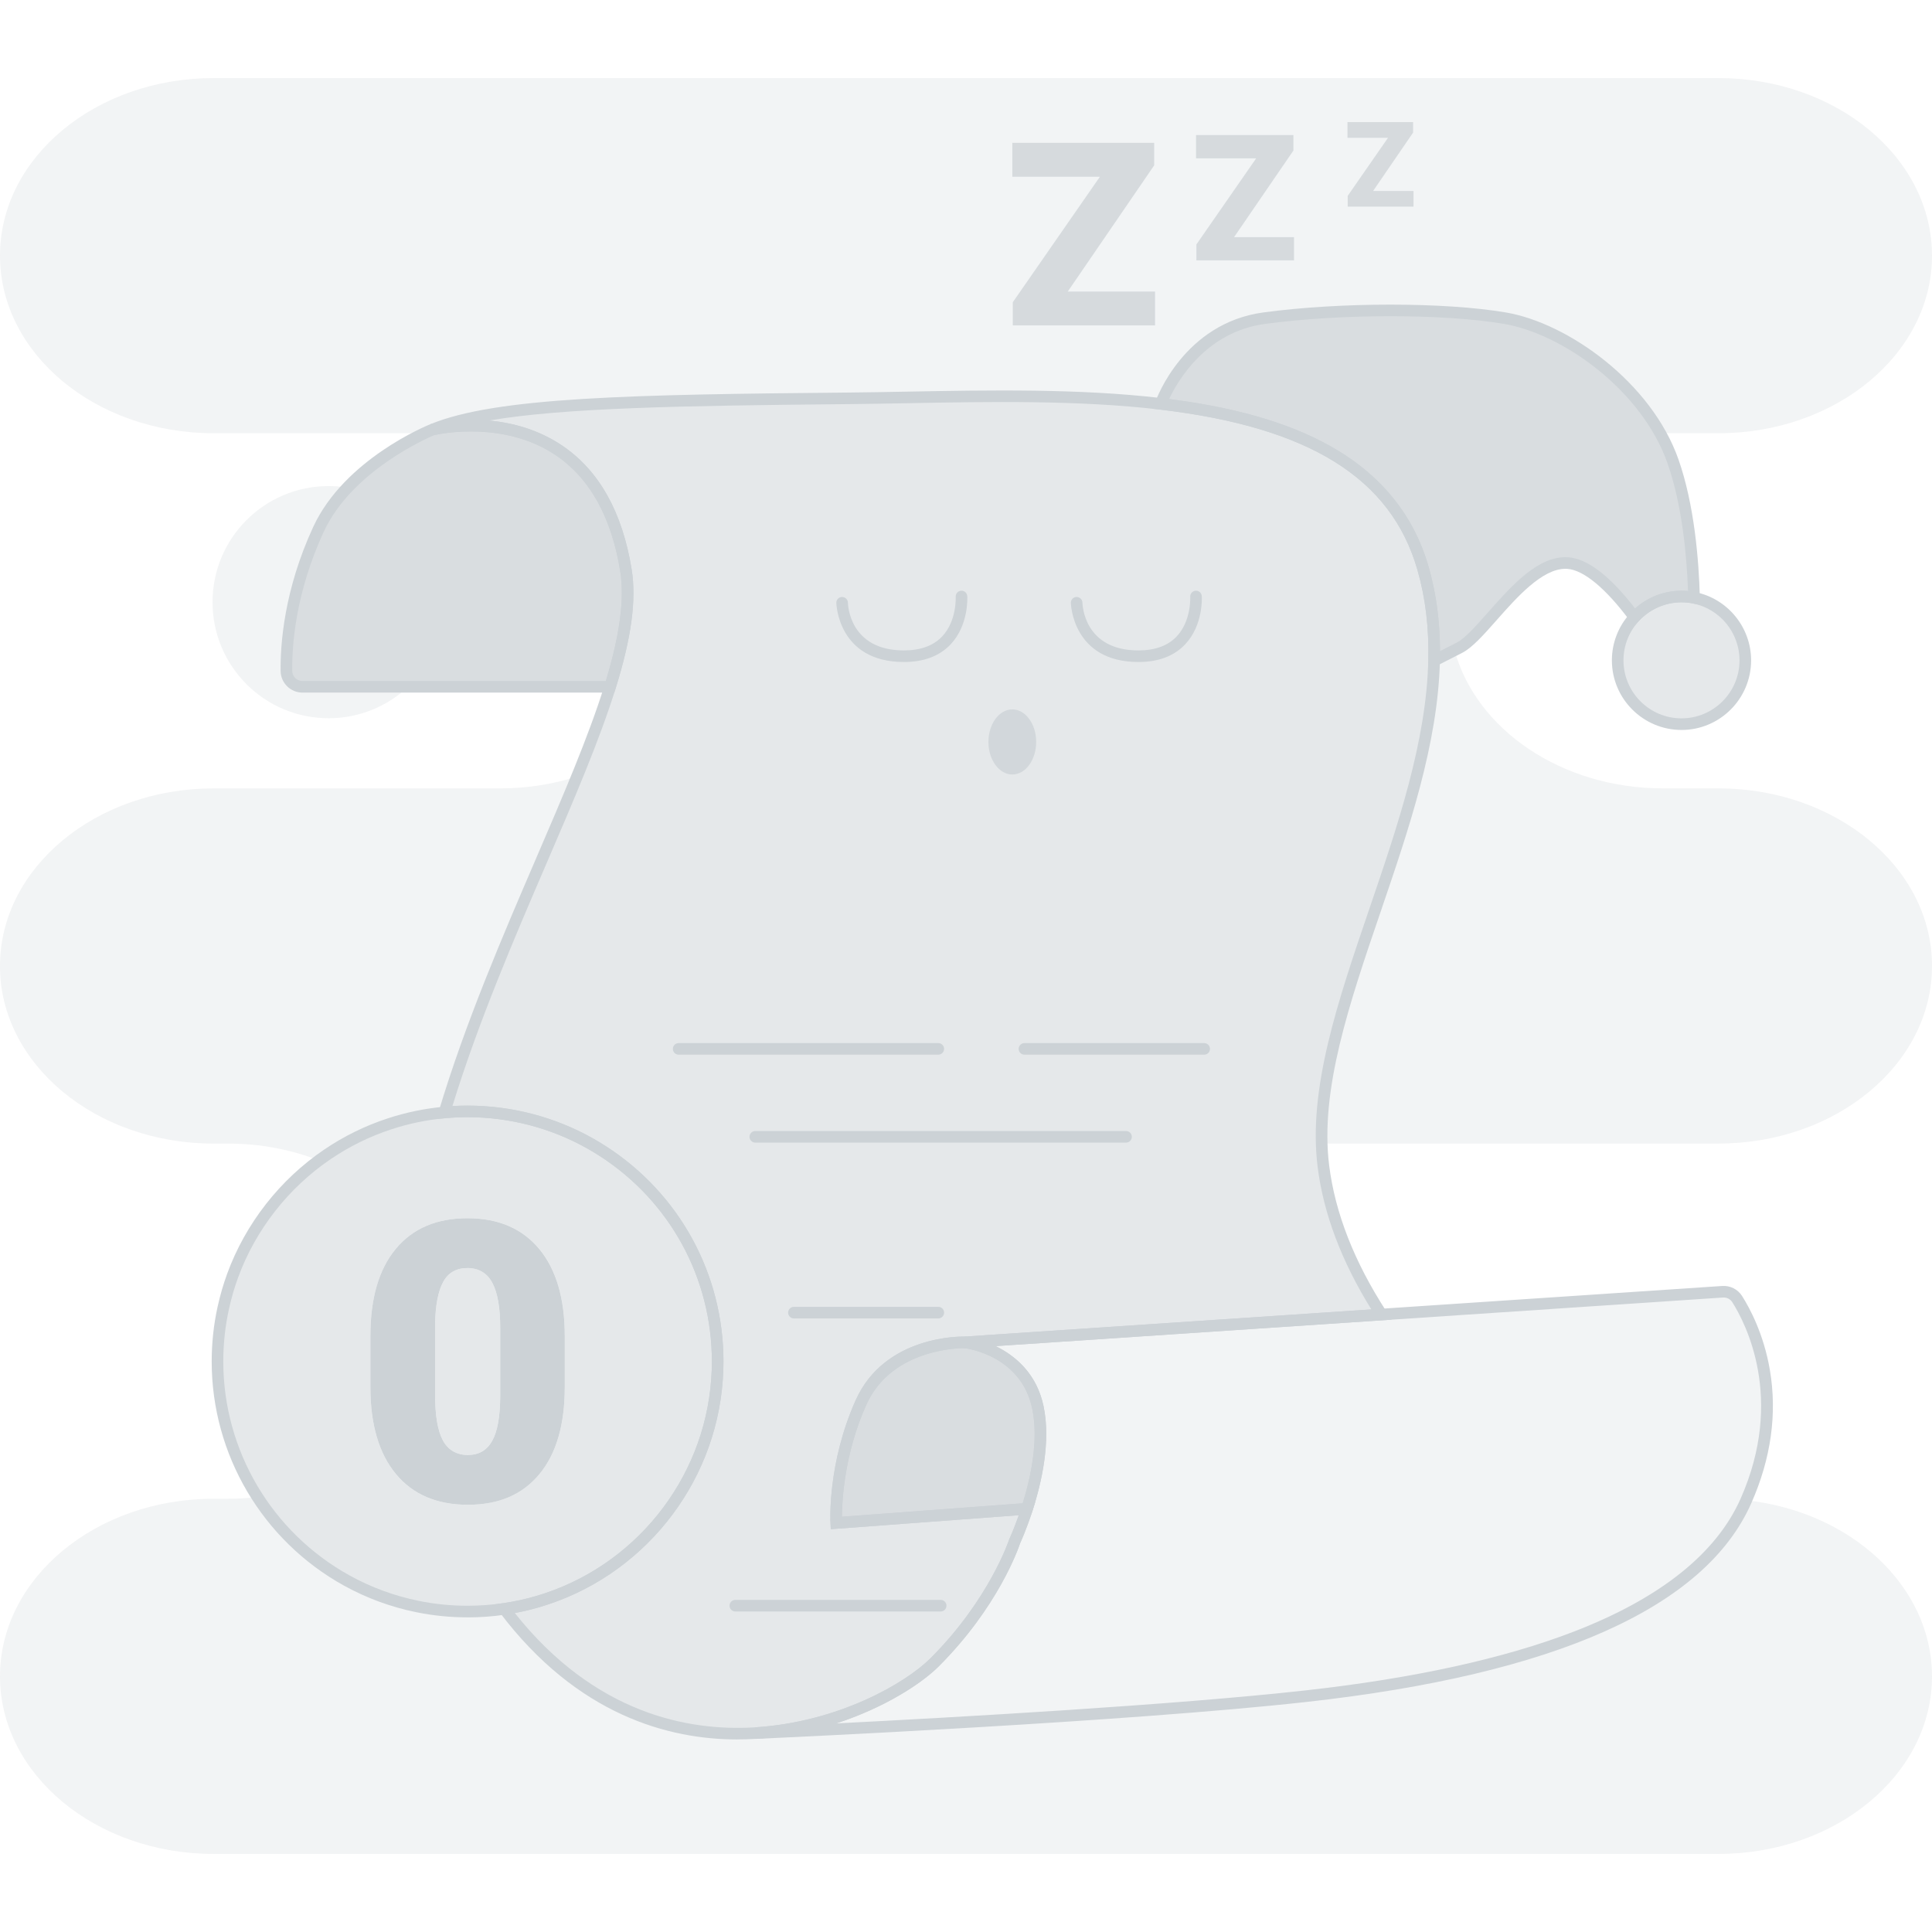 <svg xmlns="http://www.w3.org/2000/svg" width="200" height="200" viewBox="0 0 200 200" fill="none">
  <g clip-path="url(#clip0_360_19328)">
    <g opacity="0.25">
      <path d="M-2.83201e-05 99.998C-2.83201e-05 94.92 2.476 90.324 6.478 87C10.48 83.67 16.01 81.614 22.118 81.614H51.786C54.584 81.614 57.264 81.18 59.728 80.392C55.53 90.676 49.74 102.718 46.004 115.162C44.038 115.342 42.136 115.742 40.322 116.34C38.022 117.092 35.868 118.16 33.9 119.494C33.596 119.698 33.3 119.91 33.006 120.126C30.152 119.008 26.964 118.384 23.598 118.384H22.114C9.9 118.384 -0.004 110.154 -0.004 100L-2.83201e-05 99.998ZM200 173.534C200 178.612 197.522 183.206 193.52 186.532C189.518 189.86 183.988 191.918 177.884 191.918H22.118C9.904 191.918 -2.83201e-05 183.686 -2.83201e-05 173.534C-2.83201e-05 168.46 2.476 163.862 6.478 160.536C10.48 157.212 16.01 155.15 22.118 155.15H23.602C24.634 155.15 25.65 155.09 26.646 154.976C28.966 158.562 32.146 161.538 35.896 163.614C38.156 164.864 40.63 165.784 43.24 166.312H43.242C44.912 166.652 46.634 166.828 48.402 166.828C49.692 166.828 50.958 166.736 52.2 166.55C60.134 177.046 69.702 179.894 78.034 179.42C78.044 179.42 78.062 179.42 78.082 179.418C78.112 179.418 78.146 179.416 78.192 179.414C80.942 179.29 116.52 177.666 135.174 175.594C154.592 173.436 175.084 168.178 180.748 155.368C180.758 155.348 180.766 155.328 180.772 155.308C191.62 156.486 200 164.2 200 173.538V173.534ZM200 99.998C200 105.076 197.522 109.672 193.52 112.996C189.518 116.326 183.988 118.382 177.884 118.382H136.822C136.394 103.678 148.052 85.438 148.46 68.39C148.468 68.386 148.596 68.318 150.576 67.31C152.808 75.498 161.622 81.612 172.148 81.612H177.884C190.098 81.612 200.002 89.842 200.002 99.996L200 99.998ZM-2.83201e-05 26.464C-2.83201e-05 21.386 2.476 16.792 6.478 13.466C10.48 10.138 16.01 8.082 22.118 8.082H177.882C190.096 8.082 200 16.312 200 26.464C200 31.542 197.522 36.136 193.52 39.462C189.518 42.79 183.988 44.848 177.884 44.848H172.148C172.054 44.848 171.958 44.848 171.864 44.85C168.35 38.588 161.312 33.88 155.804 32.942C149.468 31.864 138.816 31.864 130.862 32.942C122.908 34.022 120.168 41.81 120.168 41.81C109.608 40.564 97.77 41.144 87.854 41.236C65.816 41.438 51.46 41.706 44.784 44.468C44.784 44.468 44.466 44.594 43.93 44.848H22.12C9.902 44.848 -2.83201e-05 36.618 -2.83201e-05 26.464ZM42.244 71.096C40.094 73.114 37.202 74.352 34.018 74.352C27.382 74.352 22.002 68.972 22.002 62.334C22.002 55.696 27.382 50.318 34.018 50.318C34.682 50.318 35.334 50.372 35.97 50.478C34.79 51.722 33.73 53.158 32.976 54.786C29.982 61.254 29.616 66.822 29.652 69.464C29.664 70.37 30.404 71.096 31.312 71.096H42.246H42.244Z" fill="#CCD2D6"/>
    </g>
    <g opacity="0.75">
      <path d="M63.154 71.098H31.31C30.402 71.098 29.662 70.37 29.65 69.464C29.616 66.822 29.982 61.254 32.974 54.786C36.15 47.924 44.78 44.468 44.78 44.468C44.788 44.466 44.804 44.462 44.828 44.458C44.844 44.452 44.868 44.448 44.892 44.442C46.404 44.11 61.91 41.15 64.796 59.032C65.33 62.338 64.614 66.422 63.156 71.098H63.154Z" fill="#CCD2D6"/>
    </g>
    <path d="M63.596 71.698H31.31C30.08 71.698 29.066 70.7 29.05 69.472C29.014 66.698 29.406 61.068 32.43 54.534C35.67 47.536 44.196 44.056 44.556 43.91L44.588 43.898C44.608 43.892 44.638 43.882 44.682 43.874C44.706 43.868 44.732 43.862 44.76 43.854C46.036 43.574 52.672 42.368 58.24 46.154C62.028 48.73 64.432 53.03 65.386 58.934C65.894 62.088 65.368 66.01 63.726 71.274L63.594 71.696L63.596 71.698ZM44.962 45.042C44.31 45.316 36.444 48.72 33.52 55.038C30.596 61.358 30.216 66.784 30.252 69.456C30.26 70.03 30.734 70.498 31.312 70.498H62.712C64.174 65.692 64.66 61.968 64.202 59.128C63.304 53.562 61.072 49.532 57.566 47.148C52.296 43.564 45.75 44.866 45.02 45.028L44.962 45.042Z" fill="#CCD2D6"/>
    <g opacity="0.5">
      <path d="M148.456 68.392C148.026 86.354 135.108 105.64 136.994 120.716C137.696 126.346 140.078 131.568 143.008 136.08L99.894 138.96C99.894 138.96 92.028 138.714 89.13 145.186C86.23 151.658 86.568 157.656 86.568 157.656L106.318 156.188C105.672 158.198 105.04 159.544 105.04 159.544C105.04 159.544 103.018 165.814 96.746 172.084C93.952 174.88 86.728 178.882 78.186 179.412C78.142 179.414 78.106 179.418 78.078 179.418C78.056 179.42 78.04 179.42 78.03 179.42C69.698 179.896 60.132 177.044 52.196 166.55C53.382 166.382 54.54 166.124 55.668 165.794C65.86 162.816 73.448 153.748 74.22 142.794C74.268 142.182 74.288 141.564 74.288 140.94C74.288 131.808 69.562 123.782 62.42 119.176C61.964 118.88 61.498 118.6 61.02 118.334C57.286 116.242 52.982 115.052 48.4 115.052C47.592 115.052 46.792 115.088 46.002 115.162C50.934 98.734 59.444 83.002 63.152 71.096C64.61 66.42 65.326 62.336 64.792 59.03C61.906 41.146 46.402 44.106 44.888 44.44C44.866 44.442 44.846 44.448 44.824 44.456C44.8 44.462 44.784 44.464 44.776 44.466C51.454 41.704 65.81 41.434 87.846 41.234C97.764 41.142 109.602 40.56 120.162 41.806C133.078 43.33 144.078 47.588 147.304 58.826C148.202 61.95 148.53 65.148 148.452 68.39L148.456 68.392Z" fill="#CCD2D6"/>
    </g>
    <path d="M76.334 180.068C69.27 180.068 59.794 177.588 51.722 166.912L51.108 166.1L52.116 165.956C53.242 165.796 54.382 165.548 55.504 165.218C65.604 162.266 72.888 153.238 73.626 142.752C73.67 142.176 73.694 141.568 73.694 140.94C73.694 132.31 69.36 124.362 62.1 119.68C61.654 119.392 61.194 119.114 60.734 118.858C56.99 116.76 52.726 115.652 48.406 115.652C47.622 115.652 46.834 115.688 46.064 115.76L45.178 115.842L45.434 114.99C48.162 105.9 52.046 96.878 55.472 88.916C58.28 82.392 60.93 76.232 62.584 70.92C64.146 65.908 64.676 62.052 64.204 59.128C63.306 53.562 61.074 49.532 57.568 47.148C52.298 43.564 45.752 44.866 45.022 45.028L44.928 45.05C44.946 45.046 44.962 45.04 44.974 45.036H44.966C44.968 45.036 44.97 45.036 44.972 45.036L44.552 43.914C51.336 41.108 65.422 40.84 87.846 40.636C89.834 40.618 91.868 40.58 94.02 40.54C102.334 40.386 111.758 40.212 120.238 41.212C127.554 42.074 133.254 43.69 137.666 46.152C142.904 49.074 146.344 53.284 147.888 58.662C148.76 61.694 149.142 64.882 149.06 68.406C148.854 77.01 145.832 85.86 142.91 94.42C139.674 103.896 136.62 112.846 137.594 120.64C138.208 125.562 140.2 130.646 143.516 135.752L144.072 136.61L99.908 139.56H99.878C99.808 139.56 92.376 139.412 89.68 145.43C87.404 150.508 87.168 155.342 87.16 157.01L107.164 155.522L106.89 156.37C106.288 158.242 105.704 159.534 105.6 159.762C105.408 160.338 103.294 166.384 97.172 172.504C94.462 175.216 87.182 179.452 78.226 180.006H78.204C78.172 180.01 78.144 180.012 78.118 180.012C78.092 180.014 78.07 180.014 78.052 180.016C77.498 180.048 76.924 180.064 76.334 180.064V180.068ZM53.292 166.98C61.592 177.432 71.27 179.204 78 178.822L78.082 178.818C78.096 178.818 78.112 178.818 78.13 178.816H78.154C86.776 178.282 93.744 174.246 96.326 171.662C102.41 165.58 104.452 159.424 104.472 159.362L104.5 159.292C104.506 159.28 104.95 158.328 105.464 156.856L86.006 158.302L85.972 157.692C85.958 157.442 85.66 151.472 88.584 144.942C91.55 138.322 99.248 138.348 99.884 138.36L141.962 135.548C138.872 130.576 137.002 125.616 136.4 120.79C135.39 112.72 138.49 103.642 141.77 94.032C144.662 85.558 147.654 76.794 147.856 68.376C147.936 64.976 147.568 61.906 146.73 58.992C144.004 49.496 135.54 44.224 120.094 42.402C111.696 41.41 102.316 41.584 94.04 41.738C91.884 41.778 89.848 41.816 87.856 41.834C70.61 41.992 58.312 42.214 50.632 43.534C52.992 43.752 55.726 44.444 58.242 46.154C62.03 48.73 64.434 53.03 65.388 58.934C65.896 62.088 65.37 66.01 63.728 71.274C62.056 76.646 59.392 82.836 56.572 89.388C53.264 97.074 49.528 105.754 46.836 114.496C47.356 114.466 47.88 114.45 48.404 114.45C52.93 114.45 57.396 115.612 61.318 117.808C61.8 118.078 62.282 118.368 62.75 118.67C70.352 123.574 74.892 131.9 74.892 140.938C74.892 141.596 74.868 142.236 74.822 142.838C74.05 153.818 66.422 163.276 55.84 166.368C54.996 166.616 54.142 166.818 53.29 166.976L53.292 166.98Z" fill="#CCD2D6"/>
    <g opacity="0.25">
      <path d="M180.746 155.364C175.082 168.172 154.59 173.432 135.174 175.59C116.518 177.662 80.94 179.286 78.19 179.41C86.732 178.882 93.956 174.88 96.75 172.082C103.02 165.814 105.044 159.542 105.044 159.542C105.044 159.542 105.676 158.196 106.322 156.186C107.236 153.358 108.184 149.224 107.446 145.702C106.19 139.68 99.898 138.958 99.898 138.958L143.012 136.078L178.326 133.72C178.928 133.68 179.508 133.968 179.832 134.478C181.404 136.954 185.402 144.84 180.748 155.364H180.746Z" fill="#CCD2D6"/>
    </g>
    <path d="M78.216 180.01L78.152 178.812C86.774 178.278 93.744 174.242 96.324 171.66C102.422 165.564 104.45 159.422 104.47 159.36L104.498 159.29C104.504 159.276 105.122 157.95 105.748 156.004C106.644 153.228 107.564 149.21 106.856 145.826C105.706 140.312 100.064 139.584 99.826 139.556L99.856 138.362L142.97 135.482L178.284 133.124C179.11 133.068 179.896 133.466 180.336 134.158C181.14 135.422 182.58 138.098 183.214 141.804C183.988 146.334 183.342 150.978 181.294 155.608C176.522 166.398 161.028 173.322 135.238 176.186C116.79 178.236 82.108 179.834 78.214 180.01H78.216ZM105.6 159.766C105.408 160.344 103.294 166.39 97.172 172.508C95.372 174.31 91.552 176.784 86.564 178.406C98.918 177.778 121.468 176.51 135.106 174.994C146.316 173.748 155.666 171.702 162.9 168.912C171.858 165.456 177.678 160.816 180.196 155.122C184.778 144.758 180.686 136.948 179.324 134.8C179.12 134.478 178.752 134.294 178.364 134.32L103.066 139.35C105.022 140.302 107.31 142.128 108.03 145.582C108.792 149.224 107.83 153.462 106.888 156.374C106.286 158.244 105.702 159.538 105.598 159.766H105.6Z" fill="#CCD2D6"/>
    <g opacity="0.75">
      <path d="M106.32 156.188L86.57 157.656C86.57 157.656 86.232 151.658 89.132 145.186C92.032 138.714 99.896 138.96 99.896 138.96C99.896 138.96 106.188 139.68 107.444 145.704C108.18 149.226 107.232 153.362 106.32 156.188Z" fill="#CCD2D6"/>
    </g>
    <path d="M86.004 158.3L85.97 157.69C85.956 157.44 85.658 151.47 88.582 144.94C91.61 138.18 99.578 138.352 99.914 138.36L99.964 138.364C100.032 138.372 106.702 139.208 108.032 145.58C108.794 149.222 107.832 153.46 106.89 156.372L106.766 156.756L86.004 158.3ZM99.806 139.558C99.044 139.558 92.232 139.724 89.676 145.43C87.4 150.508 87.164 155.342 87.156 157.01L105.868 155.62C106.722 152.868 107.53 149.058 106.854 145.826C105.732 140.446 100.334 139.622 99.85 139.56C99.838 139.56 99.824 139.56 99.804 139.56L99.806 139.558Z" fill="#CCD2D6"/>
    <path d="M97.132 109.18H70.254C69.922 109.18 69.654 108.912 69.654 108.58C69.654 108.248 69.922 107.98 70.254 107.98H97.132C97.464 107.98 97.732 108.248 97.732 108.58C97.732 108.912 97.464 109.18 97.132 109.18ZM124.658 109.18H106.052C105.72 109.18 105.452 108.912 105.452 108.58C105.452 108.248 105.72 107.98 106.052 107.98H124.658C124.99 107.98 125.258 108.248 125.258 108.58C125.258 108.912 124.99 109.18 124.658 109.18ZM116.568 118.282H78.188C77.856 118.282 77.588 118.014 77.588 117.682C77.588 117.35 77.856 117.082 78.188 117.082H116.568C116.9 117.082 117.168 117.35 117.168 117.682C117.168 118.014 116.9 118.282 116.568 118.282ZM97.132 136.484H82.186C81.854 136.484 81.586 136.216 81.586 135.884C81.586 135.552 81.854 135.284 82.186 135.284H97.132C97.464 135.284 97.732 135.552 97.732 135.884C97.732 136.216 97.464 136.484 97.132 136.484ZM97.378 166.82H76.12C75.788 166.82 75.52 166.552 75.52 166.22C75.52 165.888 75.788 165.62 76.12 165.62H97.378C97.71 165.62 97.978 165.888 97.978 166.22C97.978 166.552 97.71 166.82 97.378 166.82Z" fill="#CCD2D6"/>
    <path d="M93.576 68.53C86.726 68.53 86.578 62.466 86.576 62.404C86.572 62.072 86.838 61.8 87.17 61.798C87.502 61.802 87.772 62.058 87.776 62.39C87.78 62.594 87.93 67.332 93.576 67.332C95.294 67.332 96.626 66.844 97.534 65.882C99.056 64.27 98.936 61.812 98.934 61.786C98.916 61.456 99.168 61.172 99.498 61.152C99.83 61.128 100.112 61.384 100.132 61.714C100.14 61.834 100.292 64.7 98.416 66.696C97.272 67.912 95.644 68.53 93.578 68.53H93.576ZM117.854 68.53C111.004 68.53 110.856 62.466 110.854 62.404C110.85 62.072 111.116 61.8 111.448 61.798C111.774 61.802 112.05 62.058 112.054 62.39C112.058 62.596 112.208 67.332 117.854 67.332C119.572 67.332 120.904 66.844 121.812 65.882C123.334 64.27 123.214 61.812 123.212 61.786C123.194 61.456 123.446 61.172 123.776 61.152C124.106 61.128 124.39 61.384 124.41 61.714C124.418 61.834 124.57 64.7 122.694 66.696C121.55 67.912 119.922 68.53 117.856 68.53H117.854Z" fill="#CCD2D6"/>
    <g opacity="0.75">
      <path d="M104.794 80.176C106.159 80.176 107.266 78.667 107.266 76.806C107.266 74.945 106.159 73.436 104.794 73.436C103.429 73.436 102.322 74.945 102.322 76.806C102.322 78.667 103.429 80.176 104.794 80.176Z" fill="#CCD2D6"/>
    </g>
    <g opacity="0.75">
      <path d="M175.37 61.88C174.95 61.796 174.514 61.75 174.068 61.75C172.14 61.75 170.406 62.576 169.2 63.894C167.288 61.32 164.64 58.436 162.274 58.288C157.96 58.018 153.714 65.712 151.084 67.052C148.618 68.306 148.464 68.386 148.456 68.39C148.532 65.148 148.206 61.95 147.308 58.826C144.082 47.588 133.082 43.33 120.166 41.806C120.166 41.806 122.906 34.02 130.86 32.94C138.816 31.862 149.466 31.862 155.804 32.94C162.14 34.02 170.5 40.088 173.196 47.77C174.814 52.388 175.268 58.072 175.372 61.878L175.37 61.88Z" fill="#CCD2D6"/>
    </g>
    <path d="M147.83 69.522L147.858 68.376C147.938 64.976 147.57 61.906 146.732 58.992C144.006 49.496 135.542 44.224 120.096 42.402L119.352 42.314L119.6 41.606C119.716 41.274 122.558 33.46 130.778 32.344C138.744 31.266 149.546 31.266 155.902 32.348C162.304 33.44 170.952 39.57 173.76 47.572C175.392 52.23 175.862 57.914 175.97 61.862L175.99 62.616L175.252 62.468C174.864 62.39 174.466 62.35 174.068 62.35C172.39 62.35 170.776 63.06 169.642 64.3L169.15 64.836L168.716 64.252C166.226 60.898 163.924 58.994 162.234 58.888C162.174 58.884 162.112 58.882 162.052 58.882C159.636 58.882 157.032 61.822 154.932 64.198C153.576 65.73 152.404 67.054 151.354 67.588C149.706 68.426 148.896 68.838 148.762 68.908L147.828 69.522H147.83ZM121.03 41.31C127.966 42.194 133.412 43.78 137.662 46.152C142.9 49.074 146.34 53.284 147.884 58.662C148.672 61.406 149.062 64.274 149.066 67.404C149.456 67.206 150.012 66.922 150.81 66.516C151.656 66.086 152.81 64.782 154.032 63.4C156.48 60.634 159.254 57.496 162.308 57.688C164.31 57.814 166.648 59.594 169.262 62.984C170.576 61.81 172.29 61.148 174.064 61.148C174.29 61.148 174.518 61.158 174.744 61.18C174.604 57.368 174.11 52.208 172.624 47.968C169.96 40.378 161.764 34.564 155.698 33.53C149.444 32.468 138.8 32.468 130.936 33.534C124.83 34.364 121.91 39.43 121.028 41.308L121.03 41.31Z" fill="#CCD2D6"/>
    <g opacity="0.5">
      <path d="M180.674 68.356C180.674 72.006 177.716 74.962 174.068 74.962C170.42 74.962 167.462 72.004 167.462 68.356C167.462 66.634 168.12 65.068 169.2 63.894C170.406 62.576 172.142 61.75 174.068 61.75C174.514 61.75 174.95 61.794 175.37 61.88C178.396 62.484 180.674 65.154 180.674 68.356Z" fill="#CCD2D6"/>
    </g>
    <path d="M174.068 75.564C170.094 75.564 166.862 72.332 166.862 68.358C166.862 66.548 167.536 64.82 168.758 63.49C170.118 62.004 172.054 61.152 174.068 61.152C174.544 61.152 175.022 61.2 175.488 61.294C178.84 61.964 181.274 64.936 181.274 68.36C181.274 72.334 178.042 75.566 174.068 75.566V75.564ZM174.068 62.352C172.39 62.352 170.776 63.062 169.642 64.302C168.622 65.41 168.062 66.852 168.062 68.358C168.062 71.67 170.756 74.364 174.068 74.364C177.38 74.364 180.074 71.67 180.074 68.358C180.074 65.504 178.046 63.028 175.252 62.47C174.864 62.392 174.466 62.352 174.068 62.352Z" fill="#CCD2D6"/>
    <g opacity="0.5">
      <path d="M62.424 119.176C61.968 118.88 61.502 118.6 61.024 118.334C57.29 116.242 52.986 115.052 48.404 115.052C47.596 115.052 46.796 115.088 46.006 115.162C44.038 115.342 42.138 115.742 40.324 116.34C38.024 117.092 35.87 118.16 33.902 119.492C29.432 122.518 25.96 126.904 24.08 132.06C23.686 133.134 23.364 134.246 23.116 135.382C22.72 137.172 22.514 139.034 22.514 140.94C22.514 150.702 27.916 159.198 35.896 163.612C38.156 164.86 40.63 165.782 43.242 166.31H43.244C44.912 166.65 46.634 166.824 48.404 166.824C49.692 166.824 50.96 166.732 52.2 166.546C53.386 166.378 54.544 166.12 55.672 165.79C65.864 162.812 73.452 153.744 74.224 142.79C74.272 142.178 74.292 141.56 74.292 140.936C74.292 131.804 69.566 123.778 62.424 119.172V119.176ZM58.466 143.578C58.466 147.476 57.592 150.486 55.838 152.598C54.428 154.304 52.554 155.318 50.212 155.65C49.644 155.734 49.05 155.774 48.432 155.774C47.502 155.774 46.636 155.684 45.832 155.508C43.846 155.07 42.23 154.092 40.98 152.58C39.478 150.764 38.62 148.318 38.4 145.234C38.36 144.704 38.342 144.152 38.342 143.578V138.306C38.342 135.974 38.656 133.96 39.284 132.264C39.546 131.554 39.864 130.898 40.238 130.302C40.46 129.94 40.702 129.6 40.97 129.28C41.598 128.522 42.322 127.9 43.138 127.414C44.592 126.546 46.344 126.11 48.394 126.11C51.594 126.11 54.074 127.174 55.83 129.3C57.002 130.72 57.782 132.524 58.17 134.72C58.288 135.374 58.37 136.066 58.416 136.79C58.452 137.284 58.468 137.796 58.468 138.324V143.578H58.466Z" fill="#CCD2D6"/>
    </g>
    <path d="M48.402 167.428C46.632 167.428 44.874 167.254 43.178 166.912L43.122 166.902C40.484 166.368 37.956 165.44 35.606 164.142C27.16 159.468 21.914 150.58 21.914 140.944C21.914 139.04 22.116 137.148 22.516 135.318L22.53 135.256C22.786 134.09 23.118 132.948 23.516 131.858C25.408 126.674 28.976 122.106 33.566 119C35.602 117.618 37.814 116.532 40.138 115.774C42.018 115.156 43.974 114.75 45.952 114.57C46.754 114.494 47.578 114.456 48.404 114.456C52.93 114.456 57.396 115.618 61.32 117.816C61.788 118.076 62.256 118.36 62.752 118.68C70.356 123.584 74.896 131.908 74.896 140.948C74.896 141.596 74.872 142.234 74.824 142.846C74.05 153.826 66.422 163.284 55.842 166.376C54.664 166.722 53.466 166.982 52.286 167.148C51.032 167.336 49.724 167.432 48.404 167.432L48.402 167.428ZM43.3 165.712L43.362 165.724C44.998 166.058 46.692 166.226 48.402 166.226C49.662 166.226 50.91 166.134 52.11 165.954C53.238 165.796 54.378 165.548 55.502 165.218C65.604 162.266 72.886 153.236 73.624 142.75C73.67 142.164 73.692 141.556 73.692 140.94C73.692 132.31 69.358 124.362 62.098 119.68C61.624 119.374 61.178 119.104 60.732 118.856C56.986 116.758 52.722 115.648 48.4 115.648C47.614 115.648 46.826 115.684 46.06 115.758C44.17 115.93 42.304 116.316 40.51 116.908C38.292 117.632 36.182 118.67 34.238 119.988C29.856 122.956 26.448 127.316 24.642 132.266C24.268 133.286 23.958 134.354 23.716 135.446L23.702 135.512C23.312 137.276 23.114 139.102 23.114 140.94C23.114 150.14 28.124 158.626 36.186 163.088C38.41 164.318 40.804 165.2 43.3 165.71V165.712Z" fill="#CCD2D6"/>
    <path d="M55.828 129.302C54.068 127.174 51.59 126.11 48.392 126.11C45.194 126.11 42.718 127.168 40.968 129.282C39.216 131.396 38.342 134.404 38.342 138.304V143.58C38.342 147.454 39.22 150.454 40.978 152.582C42.736 154.71 45.22 155.774 48.434 155.774C51.648 155.774 54.088 154.716 55.84 152.602C57.592 150.488 58.466 147.48 58.466 143.58V138.324C58.466 134.438 57.586 131.43 55.83 129.302H55.828ZM51.782 144.59C51.77 146.666 51.492 148.19 50.95 149.16C50.406 150.132 49.568 150.618 48.432 150.618C47.296 150.618 46.396 150.12 45.854 149.122C45.312 148.124 45.042 146.548 45.042 144.392V137.016C45.08 135.086 45.362 133.646 45.884 132.694C46.406 131.742 47.24 131.268 48.392 131.268C49.544 131.268 50.428 131.78 50.97 132.804C51.512 133.828 51.782 135.378 51.782 137.452V144.59Z" fill="#CCD2D6"/>
    <g opacity="0.5">
      <path d="M51.782 137.45V144.588C51.77 146.664 51.492 148.188 50.95 149.158C50.406 150.13 49.568 150.616 48.432 150.616C47.296 150.616 46.396 150.118 45.854 149.12C45.312 148.122 45.042 146.546 45.042 144.39V137.014C45.08 135.084 45.362 133.644 45.884 132.692C46.406 131.74 47.24 131.266 48.392 131.266C49.544 131.266 50.428 131.778 50.97 132.802C51.512 133.826 51.782 135.376 51.782 137.45Z" fill="#CCD2D6"/>
    </g>
    <g opacity="0.75">
      <path d="M110.532 30.18H119.57V33.686H104.846V31.284L113.858 18.3H104.794V14.782H119.48V17.12L110.534 30.182L110.532 30.18ZM127.754 24.548H133.958V26.954H123.85V25.306L130.036 16.394H123.814V13.978H133.894V15.582L127.752 24.548H127.754ZM142.144 19.768H146.328V21.39H139.512V20.278L143.684 14.268H139.488V12.64H146.286V13.722L142.144 19.768Z" fill="#CCD2D6"/>
    </g>
  </g>
  <defs>
    <clipPath id="clip0_360_19328">
      <rect width="200" height="200" fill="white"/>
    </clipPath>
  </defs>
</svg>